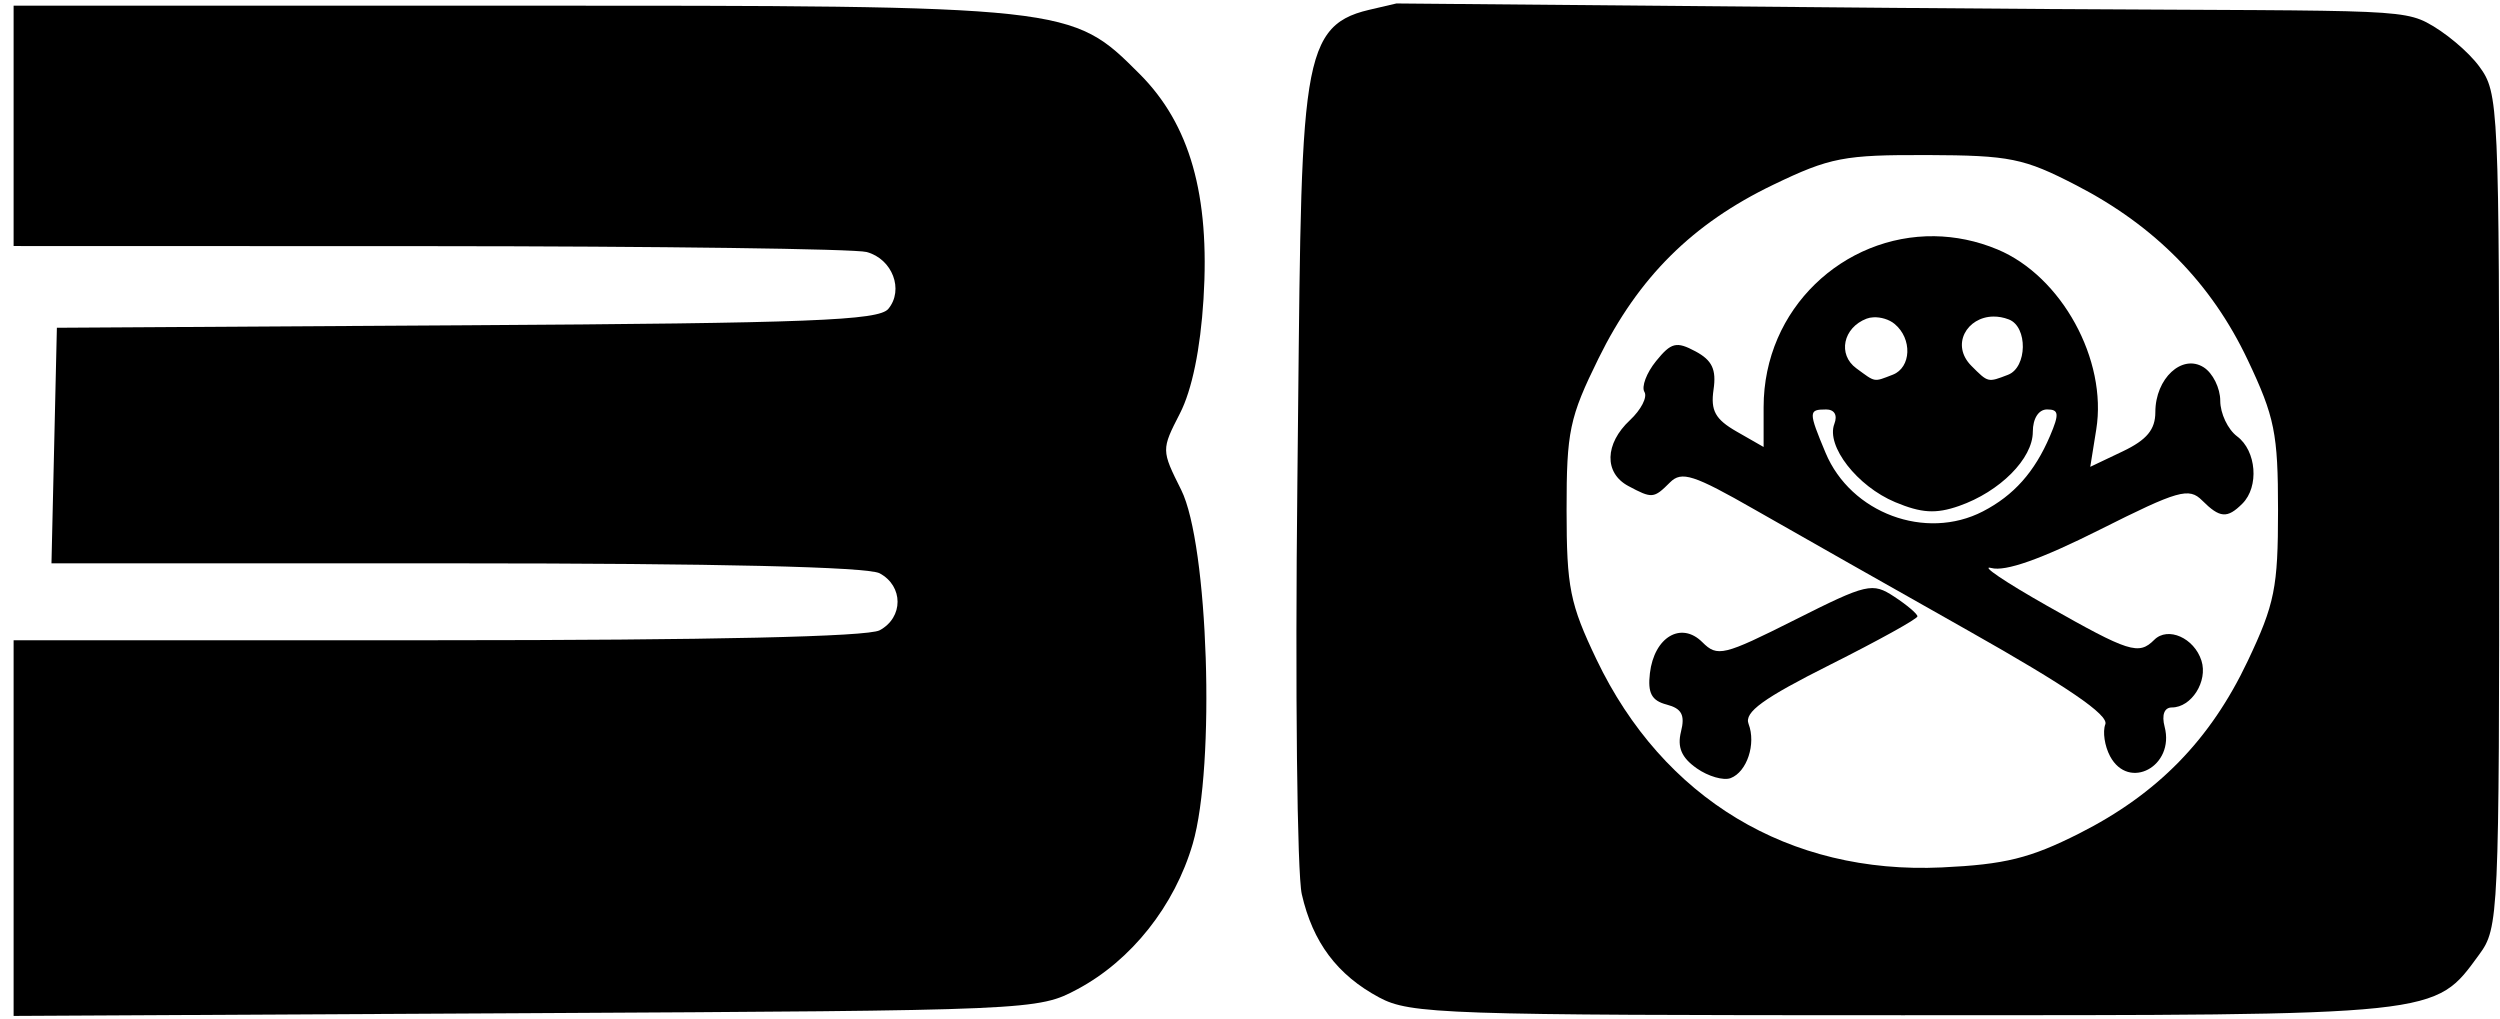<?xml version="1.0" encoding="UTF-8" standalone="no"?>
<!-- Created with Inkscape (http://www.inkscape.org/) -->

<svg
   version="1.1"
   id="svg11769"
   width="83.2"
   height="33.92"
   viewBox="0 0 83.2 33.92"
   sodipodi:docname="defcon_30_logo.svg"
   inkscape:version="1.1.1 (c3084ef, 2021-09-22)"
   xmlns:inkscape="http://www.inkscape.org/namespaces/inkscape"
   xmlns:sodipodi="http://sodipodi.sourceforge.net/DTD/sodipodi-0.dtd"
   xmlns="http://www.w3.org/2000/svg"
   xmlns:svg="http://www.w3.org/2000/svg">
  <defs
     id="defs11773" />
  <sodipodi:namedview
     id="namedview11771"
     pagecolor="#ffffff"
     bordercolor="#666666"
     borderopacity="1.0"
     inkscape:pageshadow="2"
     inkscape:pageopacity="0.0"
     inkscape:pagecheckerboard="0"
     showgrid="false"
     inkscape:zoom="5.3202988"
     inkscape:cx="46.050045"
     inkscape:cy="33.362788"
     inkscape:window-width="1312"
     inkscape:window-height="941"
     inkscape:window-x="0"
     inkscape:window-y="25"
     inkscape:window-maximized="0"
     inkscape:current-layer="layer1" />
  <g
     inkscape:groupmode="layer"
     id="layer1"
     inkscape:label="F.SilkS"
     style="display:inline">
    <path
       id="path12749"
       style="display:inline;fill:#000000;stroke-width:0.32"
       d="m 64.377,7.861 c -3.002,-0.04 -5.684,2.388 -5.684,5.691 v 1.324 l -0.898,-0.514 c -0.713,-0.409 -0.87,-0.697 -0.768,-1.398 0.098,-0.668 -0.048,-0.975 -0.602,-1.271 -0.634,-0.339 -0.807,-0.297 -1.311,0.324 -0.319,0.394 -0.492,0.856 -0.387,1.027 0.106,0.171 -0.112,0.594 -0.482,0.939 -0.842,0.785 -0.866,1.757 -0.055,2.191 0.793,0.424 0.848,0.42 1.387,-0.119 0.387,-0.387 0.783,-0.26 2.822,0.906 1.305,0.746 4.503,2.558 7.105,4.027 3.295,1.86 4.68,2.806 4.561,3.117 -0.094,0.246 -0.023,0.723 0.158,1.062 0.622,1.163 2.16,0.333 1.816,-0.98 -0.104,-0.396 -0.011,-0.643 0.242,-0.643 0.65,0 1.202,-0.87 0.984,-1.555 -0.241,-0.76 -1.119,-1.148 -1.572,-0.695 -0.517,0.517 -0.833,0.415 -3.562,-1.131 -1.408,-0.798 -2.245,-1.364 -1.861,-1.26 0.468,0.127 1.654,-0.292 3.611,-1.275 2.617,-1.315 2.967,-1.412 3.406,-0.973 0.59,0.59 0.836,0.609 1.34,0.105 0.562,-0.562 0.469,-1.757 -0.176,-2.238 -0.308,-0.23 -0.561,-0.763 -0.561,-1.184 0,-0.421 -0.248,-0.923 -0.553,-1.115 -0.718,-0.453 -1.607,0.372 -1.607,1.492 0,0.581 -0.284,0.924 -1.082,1.305 l -1.084,0.516 0.199,-1.242 C 70.137,11.977 68.61,9.194 66.479,8.303 65.781,8.011 65.07,7.871 64.377,7.861 Z m 1.961,2.674 c 0.163,-0.002 0.337,0.027 0.516,0.096 0.636,0.244 0.615,1.595 -0.027,1.842 -0.676,0.26 -0.658,0.264 -1.217,-0.295 -0.701,-0.701 -0.149,-1.633 0.729,-1.643 z m -3.992,0.025 c 0.245,-0.013 0.526,0.07 0.707,0.221 0.594,0.493 0.556,1.452 -0.066,1.691 -0.644,0.247 -0.558,0.262 -1.209,-0.215 -0.627,-0.458 -0.442,-1.352 0.342,-1.652 0.068,-0.026 0.145,-0.041 0.227,-0.045 z m -1.582,3.066 c 0.287,0 0.396,0.187 0.283,0.482 -0.282,0.735 0.761,2.075 2.025,2.604 0.876,0.366 1.355,0.395 2.123,0.127 1.362,-0.475 2.457,-1.576 2.457,-2.469 0,-0.443 0.193,-0.744 0.475,-0.744 0.394,0 0.41,0.149 0.098,0.881 -0.511,1.2 -1.206,1.98 -2.234,2.512 -1.906,0.986 -4.397,0.058 -5.236,-1.949 -0.572,-1.368 -0.571,-1.443 0.01,-1.443 z" />
    <path
       style="display:inline;fill:#000000;stroke-width:0.32"
       d="M 0.453,27.558 V 21.307 H 14.554 c 9.108,0 14.32,-0.117 14.72,-0.331 0.796,-0.426 0.796,-1.471 0,-1.897 -0.399,-0.213 -5.416,-0.331 -14.09,-0.331 H 1.713 l 0.09,-3.92 0.09,-3.92 13.644,-0.083 c 11.418,-0.07 13.706,-0.159 14.026,-0.545 0.527,-0.635 0.136,-1.663 -0.721,-1.893 -0.39,-0.105 -6.937,-0.192 -14.549,-0.195 l -13.84,-0.004 v -4 -4 H 17.036 c 18.626,0 18.616,-0.001 20.89,2.273 1.675,1.675 2.343,4.029 2.127,7.489 -0.104,1.669 -0.384,3.028 -0.785,3.809 -0.62,1.209 -0.62,1.22 0.041,2.542 0.905,1.81 1.146,9.182 0.385,11.782 -0.604,2.064 -2.041,3.877 -3.832,4.835 -1.319,0.705 -1.461,0.711 -18.369,0.801 l -17.04,0.091 z"
       id="path12057" />
    <path
       style="display:inline;fill:#000000;stroke-width:0.32"
       d="m 56.464,25.567 c -0.503,-0.352 -0.65,-0.699 -0.52,-1.219 0.139,-0.552 0.023,-0.769 -0.478,-0.9 -0.501,-0.131 -0.635,-0.384 -0.557,-1.044 0.143,-1.204 1.042,-1.735 1.746,-1.031 0.499,0.499 0.702,0.449 3.075,-0.743 2.412,-1.213 2.58,-1.252 3.312,-0.772 0.424,0.278 0.771,0.573 0.771,0.655 0,0.082 -1.308,0.807 -2.908,1.61 -2.229,1.119 -2.862,1.579 -2.713,1.968 0.255,0.665 -0.052,1.596 -0.595,1.804 -0.237,0.091 -0.747,-0.056 -1.133,-0.327 z"
       id="path12741" />
    <path
       id="path12739"
       style="display:inline;fill:#000000;stroke-width:0.32"
       d="M 46.473,0.115 45.561,0.328 c -2.418,0.566 -2.234,2.152 -2.385,15.783 -0.075,6.818 -0.009,12.96 0.148,13.65 0.365,1.599 1.178,2.685 2.574,3.434 1.034,0.554 2.152,0.592 17.43,0.592 18.003,-5.5e-4 17.673,0.034 19.182,-2.023 0.646,-0.881 0.664,-1.25 0.664,-14.777 0,-13.528 -0.018,-13.895 -0.664,-14.775 C 82.145,1.714 81.353,1.053 80.75,0.742 79.736,0.22 78.395,0.399 63.014,0.262 Z M 64.133,5.16 c 2.764,0.011 3.215,0.102 4.969,1.008 2.623,1.355 4.495,3.263 5.701,5.809 0.9,1.9 1.01,2.442 1.01,5.01 0,2.567 -0.109,3.113 -1.008,5.01 -1.245,2.627 -3.001,4.424 -5.611,5.742 -1.633,0.824 -2.47,1.031 -4.57,1.129 -5.085,0.237 -9.277,-2.288 -11.492,-6.92 -0.885,-1.851 -0.995,-2.398 -0.996,-4.967 -0.001,-2.627 0.094,-3.083 1.064,-5.055 1.329,-2.699 3.126,-4.484 5.814,-5.777 1.89,-0.91 2.357,-0.999 5.119,-0.988 z" />
  </g>
  <g
     inkscape:groupmode="layer"
     id="layer2"
     inkscape:label="F.Mask"
     style="display:none">
    <path
       id="path12749-2"
       style="display:inline;fill:#000000;stroke-width:0.32"
       d="m 64.133,5.16 c -2.762,-0.011 -3.229,0.079 -5.119,0.988 -2.688,1.294 -4.486,3.078 -5.814,5.777 -0.971,1.972 -1.066,2.428 -1.064,5.055 0.001,2.568 0.111,3.116 0.996,4.967 2.215,4.632 6.407,7.157 11.492,6.92 2.1,-0.098 2.937,-0.304 4.57,-1.129 2.611,-1.318 4.367,-3.115 5.611,-5.742 0.899,-1.897 1.008,-2.443 1.008,-5.01 0,-2.568 -0.11,-3.11 -1.01,-5.01 C 73.597,9.431 71.724,7.523 69.102,6.168 67.347,5.262 66.897,5.171 64.133,5.16 Z m 0.244,2.701 c 0.693,0.009 1.404,0.15 2.102,0.441 2.132,0.891 3.658,3.675 3.287,5.994 l -0.199,1.242 1.084,-0.516 c 0.798,-0.381 1.082,-0.724 1.082,-1.305 0,-1.12 0.889,-1.945 1.607,-1.492 0.305,0.192 0.553,0.694 0.553,1.115 0,0.421 0.253,0.954 0.561,1.184 0.644,0.481 0.738,1.676 0.176,2.238 -0.504,0.504 -0.75,0.485 -1.34,-0.105 -0.44,-0.44 -0.789,-0.342 -3.406,0.973 -1.957,0.983 -3.143,1.403 -3.611,1.275 -0.384,-0.104 0.453,0.462 1.861,1.26 2.73,1.546 3.046,1.647 3.562,1.131 0.453,-0.453 1.331,-0.065 1.572,0.695 0.217,0.685 -0.334,1.555 -0.984,1.555 -0.254,0 -0.346,0.246 -0.242,0.643 0.343,1.313 -1.194,2.143 -1.816,0.98 -0.182,-0.339 -0.252,-0.817 -0.158,-1.062 0.119,-0.311 -1.266,-1.258 -4.561,-3.117 -2.603,-1.469 -5.801,-3.281 -7.105,-4.027 -2.04,-1.166 -2.435,-1.294 -2.822,-0.906 -0.539,0.539 -0.594,0.543 -1.387,0.119 -0.812,-0.434 -0.787,-1.407 0.055,-2.191 0.371,-0.345 0.588,-0.768 0.482,-0.939 -0.106,-0.171 0.068,-0.634 0.387,-1.027 0.503,-0.621 0.676,-0.664 1.311,-0.324 0.554,0.296 0.7,0.603 0.602,1.271 -0.103,0.701 0.054,0.989 0.768,1.398 l 0.898,0.514 v -1.324 c 0,-3.303 2.681,-5.731 5.684,-5.691 z m 1.961,2.674 c -0.878,0.01 -1.43,0.941 -0.729,1.643 0.559,0.559 0.54,0.554 1.217,0.295 0.643,-0.247 0.663,-1.598 0.027,-1.842 -0.179,-0.069 -0.353,-0.098 -0.516,-0.096 z m -3.992,0.025 c -0.082,0.004 -0.158,0.019 -0.227,0.045 -0.784,0.301 -0.969,1.194 -0.342,1.652 0.651,0.476 0.565,0.462 1.209,0.215 0.623,-0.239 0.66,-1.199 0.066,-1.691 -0.181,-0.15 -0.462,-0.233 -0.707,-0.221 z m -1.582,3.066 c -0.58,0 -0.581,0.075 -0.01,1.443 0.839,2.008 3.33,2.935 5.236,1.949 1.029,-0.532 1.723,-1.312 2.234,-2.512 0.312,-0.732 0.296,-0.881 -0.098,-0.881 -0.282,0 -0.475,0.301 -0.475,0.744 0,0.893 -1.095,1.994 -2.457,2.469 -0.768,0.268 -1.247,0.239 -2.123,-0.127 -1.265,-0.528 -2.307,-1.869 -2.025,-2.604 0.113,-0.295 0.004,-0.482 -0.283,-0.482 z m 1.545,5.943 c 0.264,-5.38e-4 0.458,0.107 0.732,0.287 0.424,0.278 0.771,0.572 0.771,0.654 0,0.082 -1.309,0.806 -2.908,1.609 -2.229,1.119 -2.86,1.579 -2.711,1.969 0.255,0.665 -0.052,1.594 -0.596,1.803 -0.237,0.091 -0.747,-0.056 -1.133,-0.326 -0.503,-0.352 -0.652,-0.698 -0.521,-1.219 0.139,-0.552 0.025,-0.769 -0.477,-0.9 -0.501,-0.131 -0.635,-0.384 -0.557,-1.045 0.143,-1.204 1.04,-1.735 1.744,-1.031 0.499,0.499 0.704,0.451 3.076,-0.742 1.508,-0.758 2.138,-1.058 2.578,-1.059 z" />
  </g>
</svg>
